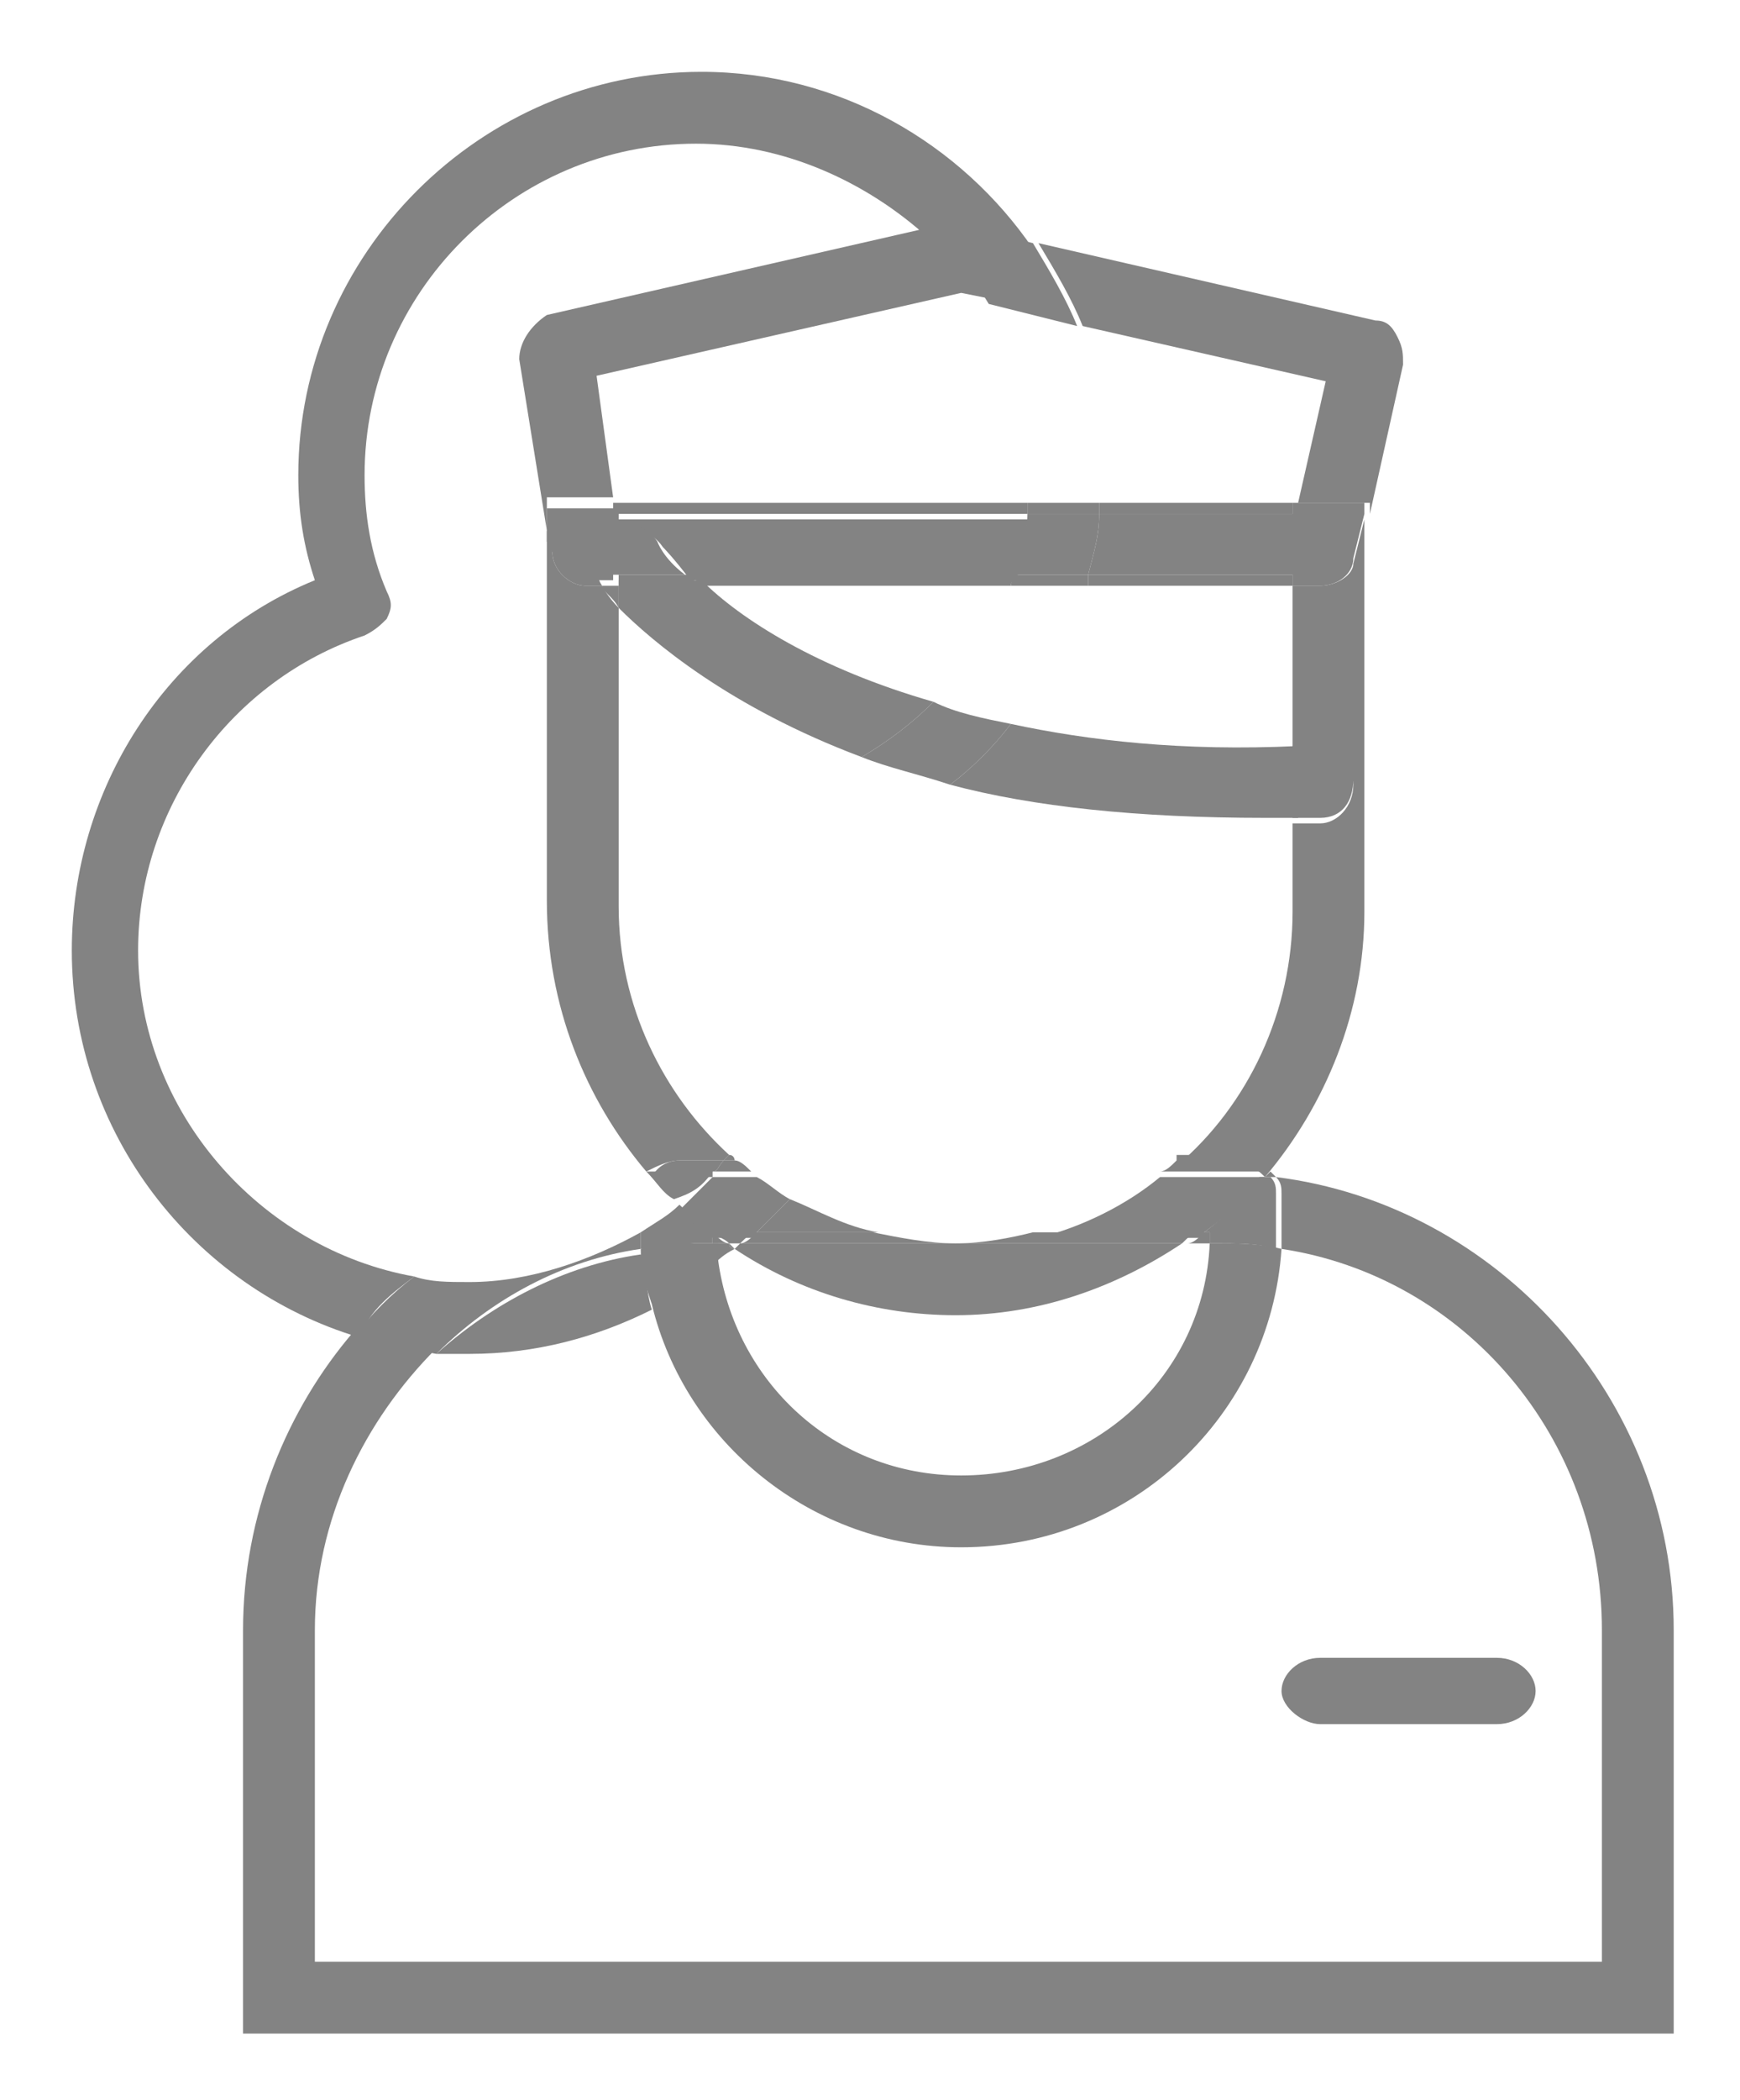 <?xml version="1.0" encoding="utf-8"?>
<!-- Generator: Adobe Illustrator 19.0.0, SVG Export Plug-In . SVG Version: 6.00 Build 0)  -->
<svg version="1.1" id="Warstwa_1" xmlns="http://www.w3.org/2000/svg" xmlns:xlink="http://www.w3.org/1999/xlink" x="0px" y="0px"
	 viewBox="-8 7 31.5 38" style="enable-background:new -8 7 31.5 38;" xml:space="preserve">
<style type="text/css">
	.st0{fill:none;}
	.st1{fill:#838383;}
</style>
<g id="XMLID_2474_">
	<path id="XMLID_2598_" class="st0" d="M2.8,13.9l0.3,2.2h7.5c0-0.2,0-0.4,0-0.6c0-1.1-0.3-2.1-0.8-3l-0.5-0.1L2.8,13.9z"/>
	<path id="XMLID_2599_" class="st0" d="M11.9,16.1h3.5l0.5-2.2l-4.4-1c0.3,0.8,0.5,1.7,0.5,2.6C12,15.7,12,15.9,11.9,16.1z"/>
	<path id="XMLID_2600_" class="st0" d="M8.9,19.7c0.6-0.6,1.1-1.4,1.4-2.2H4.7C5.4,18.2,6.8,19.1,8.9,19.7z"/>
	<path id="XMLID_2603_" class="st0" d="M3.8,28.3c-1.1-1.3-1.8-3-1.8-4.9v-6.7l-0.5-3.1c-0.1-0.3,0.2-0.7,0.5-0.7l7-1.6
		c-1.1-1.1-2.6-1.7-4.2-1.7c-3.3,0-6,2.7-6,6c0,0.7,0.1,1.4,0.4,2.1c0.1,0.2,0.1,0.3,0,0.5c-0.1,0.2-0.2,0.3-0.4,0.3
		c-2.5,0.8-4.1,3.1-4.1,5.7c0,3,2.2,5.4,5,5.9C0.7,29.1,2.1,28.5,3.8,28.3C3.8,28.3,3.8,28.3,3.8,28.3z"/>
	<path id="XMLID_2604_" class="st0" d="M9.3,30.8c-1.5,0-2.8-0.4-4-1.2c-0.1,0.1-0.2,0.2-0.4,0.3c0.3,2.2,2.2,3.9,4.4,3.9
		c2.4,0,4.3-1.9,4.5-4.2h-0.4C12.3,30.3,10.9,30.8,9.3,30.8z"/>
	<path id="XMLID_2605_" class="st0" d="M6.1,22c-0.1-0.2-0.1-0.4,0-0.5c0.1-0.2,0.2-0.3,0.4-0.3c0.4-0.1,0.7-0.3,1.1-0.5
		c-2.5-0.9-3.8-2.1-4.4-2.7v5.4c0,1.8,0.8,3.4,2,4.5c0.8-1,1.3-2.3,1.3-3.7C6.5,23.4,6.4,22.7,6.1,22z"/>
	<path id="XMLID_2608_" class="st0" d="M9.4,35.1c-2.7,0-5-1.9-5.6-4.4c-1,0.5-2.1,0.8-3.3,0.8c-0.2,0-0.4,0-0.6,0
		c-1.4,1.3-2.2,3.1-2.2,5.1v6H21v-6c0-3.4-2.5-6.3-5.8-6.9C15,32.7,12.5,35.1,9.4,35.1z M15.9,36.9h3.2c0.4,0,0.7,0.3,0.7,0.6
		s-0.3,0.6-0.7,0.6h-3.2c-0.4,0-0.7-0.3-0.7-0.6S15.6,36.9,15.9,36.9z"/>
	<path id="XMLID_2609_" class="st0" d="M9.2,21.2c-0.5,0.4-1.1,0.7-1.7,1c0.2,0.6,0.3,1.3,0.3,1.9c0,1.4-0.4,2.7-1.1,3.9h6.6
		c1.3-1.1,2.1-2.8,2.1-4.6v-1.6c-0.2,0-0.4,0-0.6,0C12.6,21.9,10.8,21.6,9.2,21.2z"/>
	<path id="XMLID_2610_" class="st0" d="M10.3,20.1c1.4,0.3,3.1,0.5,5.1,0.4v-3h-3.7C11.4,18.5,10.9,19.4,10.3,20.1z"/>
	<path id="XMLID_2612_" class="st1" d="M13.9,29.5c0-0.1,0-0.2,0-0.2h-0.1c-0.1,0.1-0.2,0.2-0.3,0.2H13.9z"/>
	<path id="XMLID_2613_" class="st1" d="M15.1,28.3c0.1,0.1,0.1,0.2,0.1,0.3v0.6c0,0.1,0,0.2,0,0.4c3.3,0.5,5.8,3.4,5.8,6.9v6H-2.3
		v-6c0-2,0.9-3.8,2.2-5.1c-0.5,0-1-0.1-1.5-0.3c-1.2,1.4-2,3.3-2,5.4v7.3h25.9v-7.3C22.3,32.3,19.1,28.8,15.1,28.3z"/>
	<path id="XMLID_2615_" class="st1" d="M15.9,38.2h3.2c0.4,0,0.7-0.3,0.7-0.6s-0.3-0.6-0.7-0.6h-3.2c-0.4,0-0.7,0.3-0.7,0.6
		S15.6,38.2,15.9,38.2z"/>
	<path id="XMLID_2690_" class="st1" d="M3.7,28.3C3.8,28.3,3.8,28.3,3.7,28.3C3.8,28.3,3.8,28.3,3.7,28.3
		C3.8,28.3,3.8,28.3,3.7,28.3z"/>
	<path id="XMLID_2691_" class="st1" d="M13.9,29.5c-0.1,2.4-2.1,4.2-4.5,4.2c-2.3,0-4.1-1.7-4.4-3.9c-0.4,0.3-0.8,0.5-1.2,0.8
		c0.6,2.5,2.9,4.4,5.6,4.4c3.1,0,5.6-2.4,5.8-5.4c-0.4-0.1-0.8-0.1-1.1-0.1H13.9z"/>
	<path id="XMLID_2692_" class="st1" d="M15.1,28.3c0,0-0.1-0.1-0.1-0.1c0,0-0.1,0.1-0.1,0.1C14.9,28.3,15,28.3,15.1,28.3z"/>
	<path id="XMLID_2693_" class="st1" d="M13.8,29.3h0.1c0,0.1,0,0.2,0,0.2H14c0.4,0,0.8,0,1.1,0.1c0-0.1,0-0.2,0-0.4v-0.6
		c0-0.1,0-0.2-0.1-0.3c-0.1,0-0.1,0-0.2,0C14.5,28.7,14.2,29,13.8,29.3z"/>
	<path id="XMLID_2807_" class="st1" d="M-0.5,30.1c-2.8-0.5-5-3-5-5.9c0-2.6,1.7-4.9,4.1-5.7c0.2-0.1,0.3-0.2,0.4-0.3
		c0.1-0.2,0.1-0.3,0-0.5c-0.3-0.7-0.4-1.4-0.4-2.1c0-3.3,2.7-6,6-6c1.6,0,3.1,0.7,4.2,1.7l0.4-0.1c0.1,0,0.2,0,0.3,0l1.2,0.3
		c-1.3-1.9-3.5-3.2-6-3.2c-4,0-7.3,3.3-7.3,7.3c0,0.7,0.1,1.3,0.3,1.9c-2.7,1.1-4.4,3.8-4.4,6.7c0,3.3,2.2,6.1,5.2,7
		C-1.3,30.7-0.9,30.4-0.5,30.1z"/>
	<path id="XMLID_2811_" class="st1" d="M5.2,29.5H4.9c0,0.1,0,0.3,0,0.4c0.1-0.1,0.2-0.2,0.4-0.3C5.3,29.6,5.2,29.6,5.2,29.5z"/>
	<path id="XMLID_2816_" class="st1" d="M3.8,30.7c-0.1-0.3-0.1-0.7-0.2-1c-1.4,0.2-2.7,0.9-3.7,1.8c0.2,0,0.4,0,0.6,0
		C1.7,31.5,2.8,31.2,3.8,30.7z"/>
	<path id="XMLID_2817_" class="st1" d="M4.9,29.3c0,0.1,0,0.1,0,0.2h0.3C5.1,29.5,5,29.4,4.9,29.3z"/>
	<path id="XMLID_2818_" class="st1" d="M3.6,29.6c0-0.1,0-0.2,0-0.3v0c-0.9,0.5-2,0.9-3.1,0.9c-0.4,0-0.7,0-1-0.1
		c-0.4,0.3-0.8,0.7-1.1,1.1c0.5,0.2,1,0.2,1.5,0.3C0.9,30.5,2.2,29.8,3.6,29.6z"/>
	<path id="XMLID_2820_" class="st1" d="M5,29.9c0-0.1,0-0.2,0-0.4H4.6c-0.3,0-0.7,0-1,0.1c0,0.4,0.1,0.7,0.2,1
		C4.2,30.5,4.6,30.2,5,29.9z"/>
	<path id="XMLID_3494_" class="st1" d="M4.9,29.5c0-0.1,0-0.1,0-0.2c-0.2-0.2-0.4-0.3-0.6-0.5c-0.2,0.2-0.4,0.3-0.7,0.5v0
		c0,0.1,0,0.2,0,0.3c0.3,0,0.7-0.1,1-0.1H4.9z"/>
	<path id="XMLID_3496_" class="st1" d="M4.3,28h0.8c0,0,0.1-0.1,0.1-0.1c-1.2-1.1-2-2.7-2-4.5V18c-0.2-0.2-0.3-0.4-0.3-0.4H2.6
		C2.3,17.6,2,17.3,2,17l-0.1-0.4v6.7c0,1.9,0.7,3.6,1.8,4.9C3.9,28.1,4.1,28,4.3,28z"/>
	<path id="XMLID_3497_" class="st1" d="M15.9,17.6h-0.5v3c0.2,0,0.3,0,0.5,0c0,0,0,0,0,0c0.3,0,0.6,0.3,0.6,0.6
		c0,0.4-0.3,0.7-0.6,0.7c-0.2,0-0.3,0-0.5,0v1.6c0,1.8-0.8,3.5-2.1,4.6h1.2c0.2,0,0.3,0.1,0.4,0.2c1.1-1.3,1.8-3,1.8-4.8v-7.1
		l-0.2,0.8C16.5,17.4,16.2,17.6,15.9,17.6z"/>
	<path id="XMLID_3498_" class="st1" d="M10.6,16.3c0-0.1,0-0.1,0-0.2H3.1l0,0.2H10.6z"/>
	<path id="XMLID_3499_" class="st1" d="M11.9,16.3h3.5l0-0.2h-3.5C11.9,16.1,11.9,16.2,11.9,16.3z"/>
	<path id="XMLID_3500_" class="st1" d="M9.3,30.8c1.5,0,2.9-0.5,4.1-1.3h-8c0,0-0.1,0.1-0.1,0.1C6.5,30.4,7.9,30.8,9.3,30.8z"/>
	<path id="XMLID_3501_" class="st1" d="M9.3,29.5c-0.5,0-1-0.1-1.5-0.2H5.7c-0.1,0.1-0.2,0.2-0.3,0.2h8c0.1-0.1,0.2-0.2,0.3-0.2h-3
		C10.3,29.4,9.8,29.5,9.3,29.5z"/>
	<path id="XMLID_3502_" class="st1" d="M4.9,28.2C5,28.2,5,28.1,5.1,28H4.3c-0.2,0-0.4,0.1-0.5,0.3c0,0,0,0,0,0c0.3,0,0.6,0,0.9,0
		H4.9z"/>
	<path id="XMLID_3503_" class="st1" d="M13.3,28c-0.1,0.1-0.2,0.2-0.3,0.2h1c0.3,0,0.6,0,0.9,0c0,0,0.1-0.1,0.1-0.1
		c-0.1-0.1-0.3-0.2-0.4-0.2H13.3z"/>
	<path id="XMLID_3504_" class="st1" d="M13.8,29.3c0.4-0.3,0.8-0.6,1.1-1c-0.3,0-0.6,0-0.9,0h-1c-0.6,0.5-1.4,0.9-2.2,1.1H13.8z"/>
	<path id="XMLID_3505_" class="st1" d="M4.9,28.2H4.6c-0.3,0-0.6,0-0.9,0c0.2,0.2,0.3,0.4,0.5,0.5C4.5,28.6,4.7,28.5,4.9,28.2z"/>
	<path id="XMLID_3506_" class="st1" d="M5.7,29.3h2.2c-0.6-0.1-1.1-0.4-1.6-0.6C6.1,28.9,5.9,29.1,5.7,29.3z"/>
	<path id="XMLID_3507_" class="st1" d="M5.3,29.6C5.4,29.6,5.4,29.6,5.3,29.6l-0.1-0.1C5.2,29.6,5.3,29.6,5.3,29.6z"/>
	<path id="XMLID_3508_" class="st1" d="M10.6,16.1c0,0.1,0,0.1,0,0.2h1.3c0-0.1,0-0.1,0-0.2H10.6z"/>
	<path id="XMLID_3509_" class="st1" d="M5.2,27.9c0,0-0.1,0.1-0.1,0.1h0.2C5.3,28,5.3,27.9,5.2,27.9z"/>
	<path id="XMLID_3510_" class="st1" d="M5.4,29.5c0.1-0.1,0.2-0.2,0.3-0.2H4.9c0,0,0,0,0,0c0.1,0.1,0.2,0.1,0.3,0.2H5.4z"/>
	<path id="XMLID_3511_" class="st1" d="M5.1,28C5,28.1,5,28.2,4.9,28.2h0.7c-0.1-0.1-0.2-0.2-0.3-0.2H5.1z"/>
	<path id="XMLID_3512_" class="st1" d="M5.7,29.3c0.2-0.2,0.4-0.4,0.6-0.6c-0.2-0.1-0.4-0.3-0.6-0.4H4.9c-0.2,0.2-0.4,0.4-0.6,0.6
		c0.2,0.2,0.4,0.4,0.6,0.5c0,0,0,0,0,0H5.7z"/>
	<path id="XMLID_3513_" class="st1" d="M10.3,20.1c-0.3,0.4-0.7,0.8-1.1,1.1c1.5,0.4,3.4,0.6,5.7,0.6c0.2,0,0.4,0,0.6,0v-1.3
		C13.4,20.6,11.7,20.4,10.3,20.1z"/>
	<path id="XMLID_3514_" class="st1" d="M7.6,20.7c0.5-0.3,0.9-0.6,1.3-1c-2.1-0.6-3.5-1.5-4.2-2.2H3.2V18
		C3.8,18.6,5.2,19.8,7.6,20.7z"/>
	<path id="XMLID_3515_" class="st1" d="M7.6,20.7c0.5,0.2,1,0.3,1.6,0.5c0.4-0.3,0.8-0.7,1.1-1.1c-0.5-0.1-1-0.2-1.4-0.4
		C8.5,20.1,8.1,20.4,7.6,20.7z"/>
	<path id="XMLID_3516_" class="st1" d="M2.9,17.6c0,0.1,0.2,0.2,0.3,0.4v-0.4H2.9z"/>
	<path id="XMLID_3517_" class="st1" d="M15.9,21.8c0.4,0,0.6-0.3,0.6-0.7c0-0.4-0.3-0.6-0.6-0.6c0,0,0,0,0,0c-0.2,0-0.3,0-0.5,0v1.3
		C15.6,21.8,15.8,21.8,15.9,21.8z"/>
	<path id="XMLID_3518_" class="st1" d="M4.7,17.6h5.6c0-0.1,0.1-0.1,0.1-0.2H4.5C4.5,17.4,4.6,17.5,4.7,17.6z"/>
	<path id="XMLID_3519_" class="st1" d="M1.4,13.5l0.5,3.1v-0.6h1.2l-0.3-2.2l6.6-1.5l0.5,0.1c-0.3-0.5-0.6-0.9-1-1.3l-7,1.6
		C1.6,12.9,1.4,13.2,1.4,13.5z"/>
	<path id="XMLID_3520_" class="st1" d="M16,13.9l-0.5,2.2h1.3v0.2l0.6-2.7c0-0.2,0-0.3-0.1-0.5s-0.2-0.3-0.4-0.3l-6.1-1.4
		c0.3,0.5,0.6,1,0.8,1.5L16,13.9z"/>
	<path id="XMLID_3521_" class="st1" d="M15.4,17.6v-0.2h-3.7c0,0.1,0,0.1,0,0.2H15.4z"/>
	<path id="XMLID_3522_" class="st1" d="M10.3,17.6h1.4c0-0.1,0-0.1,0-0.2h-1.3C10.4,17.4,10.3,17.5,10.3,17.6z"/>
	<path id="XMLID_3523_" class="st1" d="M9.3,11.1l-0.4,0.1c0.4,0.4,0.7,0.8,1,1.3l1.6,0.4c-0.2-0.5-0.5-1-0.8-1.5l-1.2-0.3
		C9.5,11.1,9.4,11.1,9.3,11.1z"/>
	<path id="XMLID_3524_" class="st1" d="M15.4,16.1l0,0.2h-3.5c0,0.4-0.1,0.7-0.2,1.1h3.7v0.2h0.5c0.3,0,0.6-0.2,0.6-0.5l0.2-0.8
		v-0.2H15.4z"/>
	<path id="XMLID_3525_" class="st1" d="M2.6,17.6h0.3c0,0,0,0,0,0c-0.2-0.3-0.1-0.7,0.2-0.9c0.3-0.2,0.7-0.1,0.9,0.2
		c0,0,0.2,0.2,0.5,0.6h5.9c0.1-0.4,0.2-0.7,0.2-1.1H3.2l0-0.2H1.9v0.6L2,17C2,17.3,2.3,17.6,2.6,17.6z"/>
	<path id="XMLID_3526_" class="st1" d="M10.4,17.4h1.3c0.1-0.4,0.2-0.7,0.2-1.1h-1.3C10.6,16.6,10.5,17,10.4,17.4z"/>
	<path id="XMLID_3527_" class="st1" d="M3.2,17.6h1.5c-0.1-0.1-0.2-0.1-0.2-0.2H3.2V17.6z"/>
	<path id="XMLID_3528_" class="st1" d="M3.2,17.4h1.2c-0.4-0.3-0.5-0.6-0.5-0.6c-0.2-0.3-0.6-0.4-0.9-0.2c-0.3,0.2-0.4,0.6-0.2,0.9
		c0,0,0,0,0,0h0.3V17.4z"/>
</g>
</svg>
